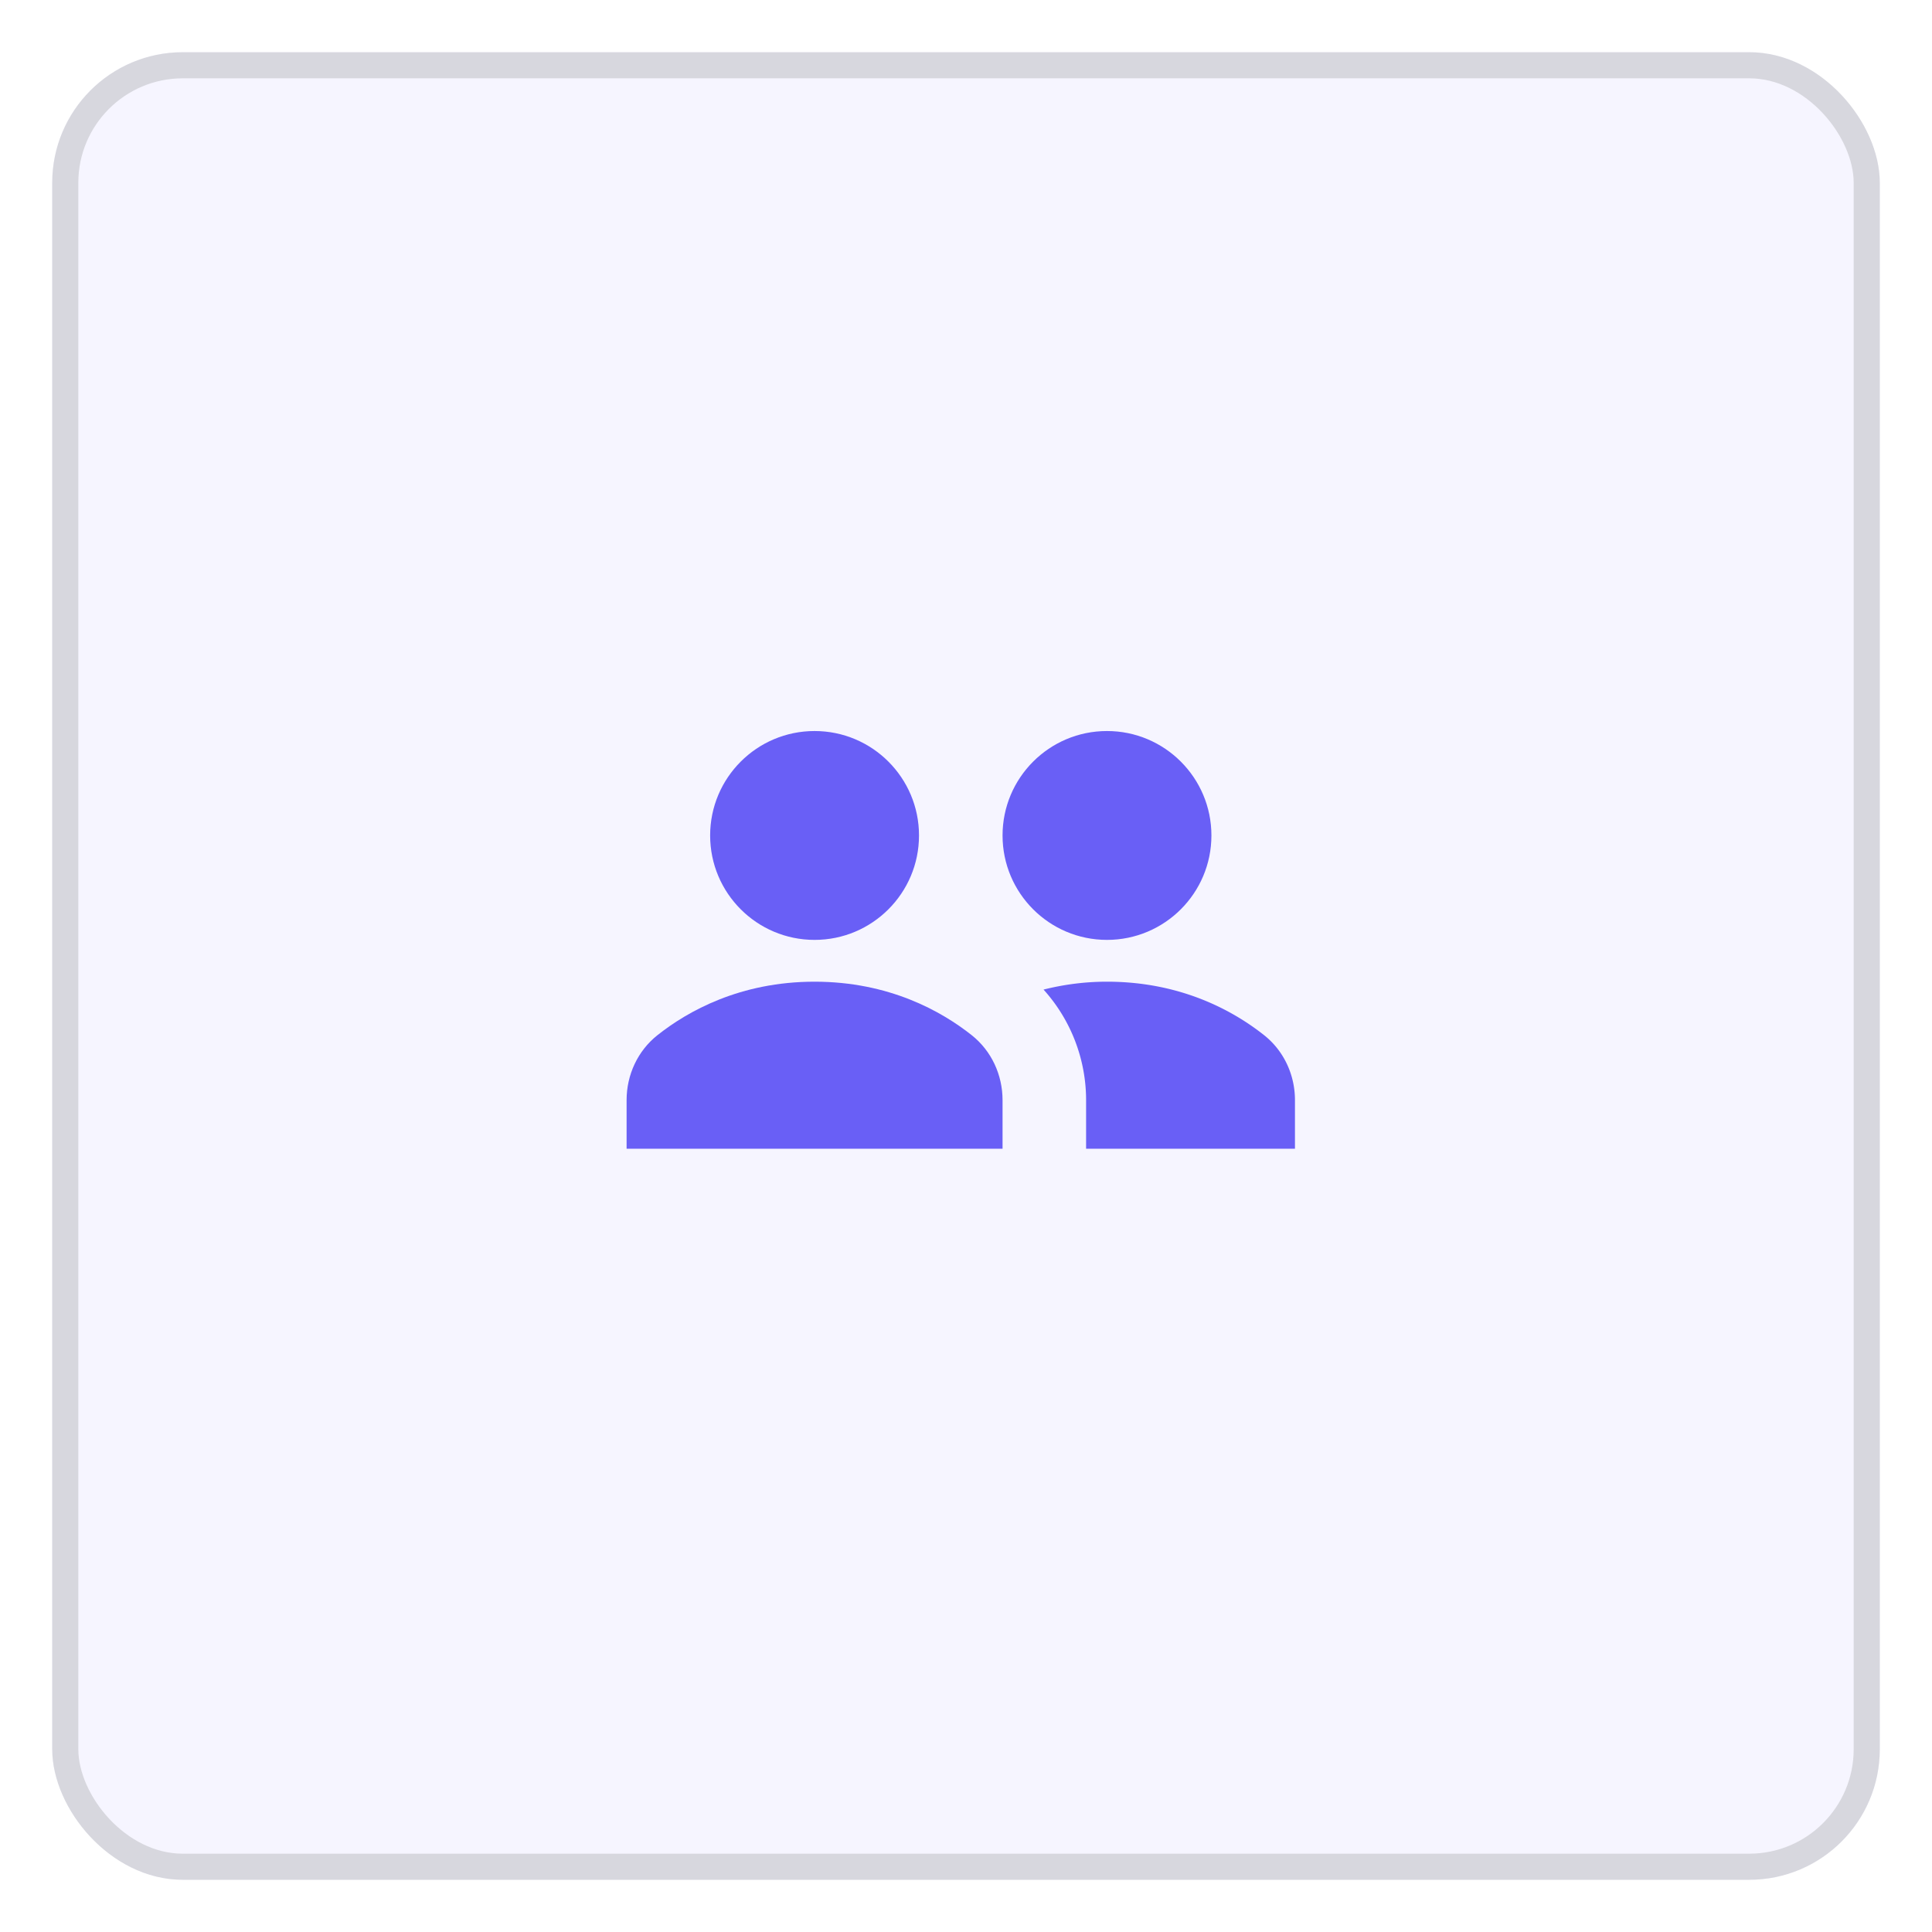 <svg fill="none" xmlns="http://www.w3.org/2000/svg" viewBox="0 0 74 74"><g filter="url(#filter0_d)"><rect x="2" y="1" width="70" height="70" rx="5" fill="#F6F5FF"/><rect x="2.5" y="1.5" width="69" height="69" rx="4.5" stroke="#D7D7DE"/></g><path d="M38.4 42.138c0-.967-.424-1.887-1.18-2.487-1.158-.918-3.164-2.05-6.02-2.05-2.856 0-4.862 1.132-6.02 2.05-.756.6-1.18 1.52-1.18 2.487V44h14.4v-1.862z" fill="#695FF6"/><circle cx="31.2" cy="32" r="4" fill="#695FF6"/><circle cx="42.4" cy="32" r="4" fill="#695FF6"/><path d="M48.42 39.651c-1.158-.918-3.164-2.05-6.02-2.05-.898 0-1.7.12-2.43.302a6.326 6.326 0 011.63 4.235V44h8v-1.862c0-.967-.424-1.887-1.18-2.487z" fill="#695FF6"/><defs><filter id="filter0_d" x="0" y="0" width="74" height="74" filterUnits="userSpaceOnUse" color-interpolation-filters="sRGB"><feFlood flood-opacity="0" result="BackgroundImageFix"/><feColorMatrix in="SourceAlpha" values="0 0 0 0 0 0 0 0 0 0 0 0 0 0 0 0 0 0 127 0" result="hardAlpha"/><feOffset dy="1"/><feGaussianBlur stdDeviation="1"/><feColorMatrix values="0 0 0 0 0.067 0 0 0 0 0.059 0 0 0 0 0.2 0 0 0 0.1 0"/><feBlend in2="BackgroundImageFix" result="effect1_dropShadow"/><feBlend in="SourceGraphic" in2="effect1_dropShadow" result="shape"/></filter></defs></svg>

